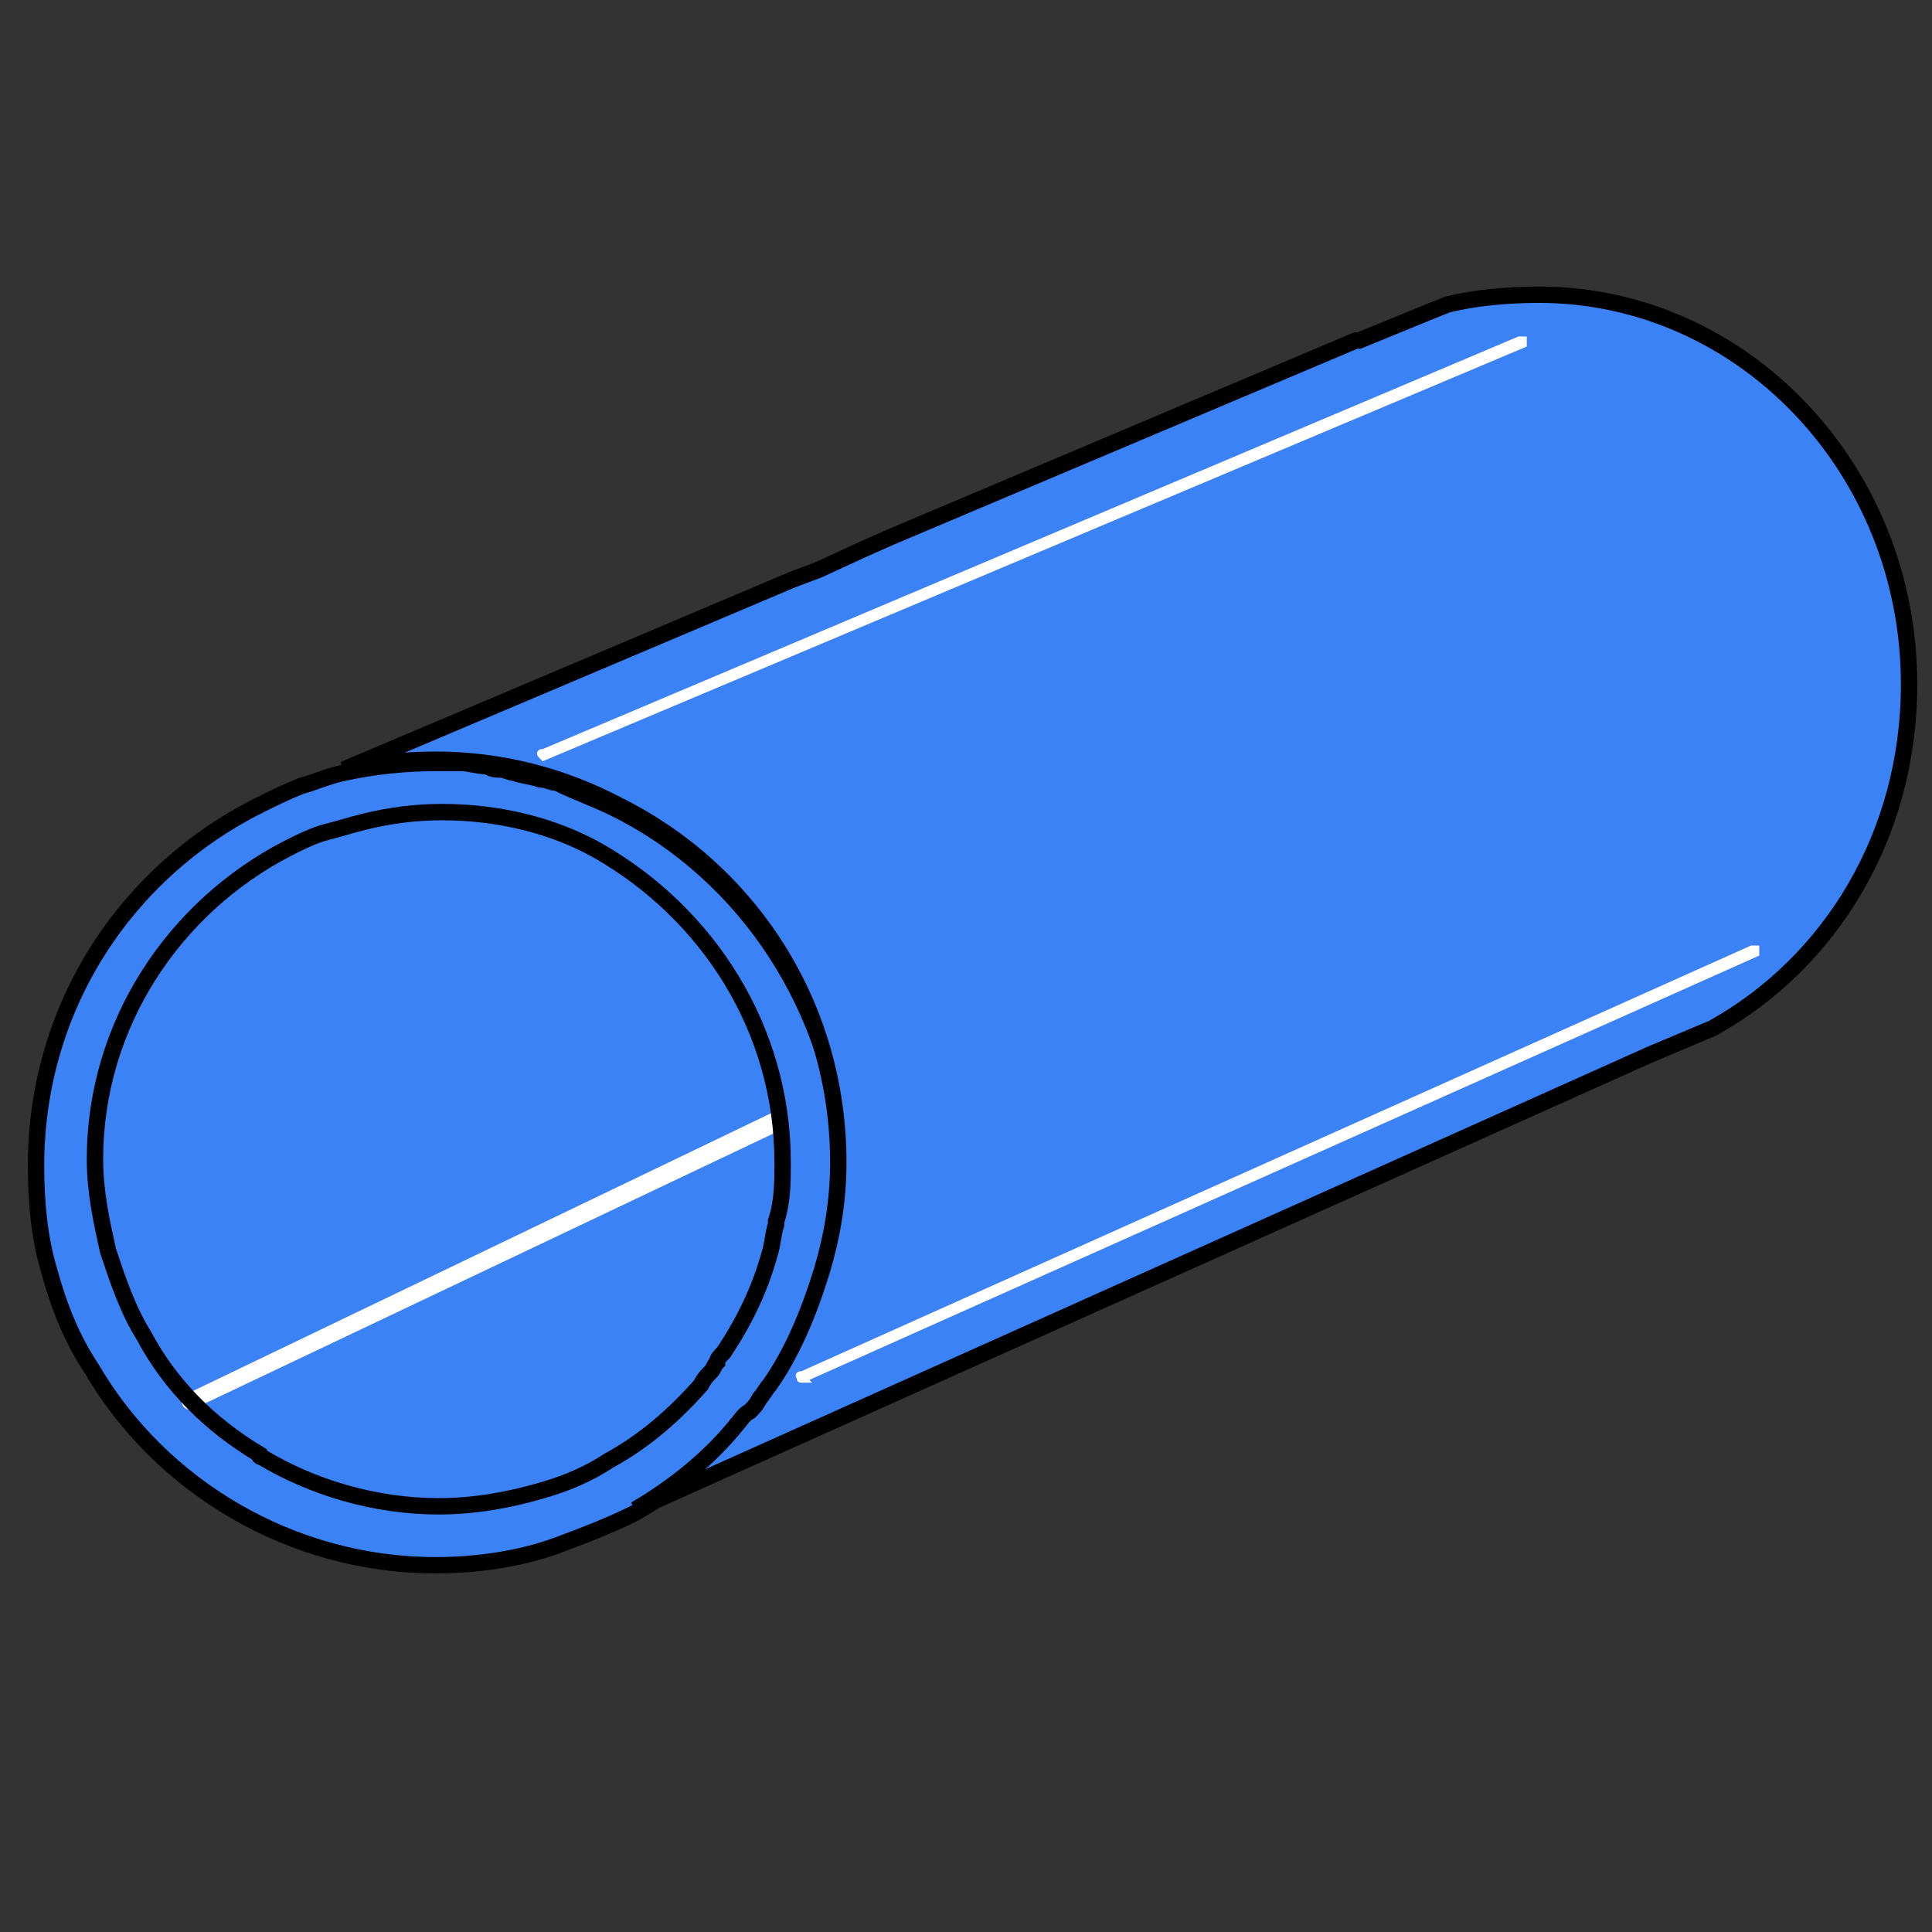 <?xml version="1.0" encoding="utf-8"?>
<!-- Generator: Adobe Illustrator 24.3.0, SVG Export Plug-In . SVG Version: 6.00 Build 0)  -->
<svg version="1.1" id="Calque_5" xmlns="http://www.w3.org/2000/svg" xmlns:xlink="http://www.w3.org/1999/xlink" x="0px" y="0px"
	 viewBox="0 0 59 59" style="enable-background:new 0 0 59 59;" xml:space="preserve">
<rect x="0" y="0" width="59" height="59" fill="#333333" stroke="none"/>
<style type="text/css">
	.st0{fill:#3B82F6;stroke:#000000;stroke-width:0.5;stroke-linecap:round;stroke-miterlimit:10;}
	.st1{fill:#FFFFFF;stroke:#FFFFFF;stroke-width:0.25;stroke-miterlimit:10;}
	.st2{fill:#3B82F6;}
	.st3{fill:#FFFFFF;stroke:#FFFFFF;stroke-width:0.5;stroke-miterlimit:10;}
	.st4{fill:none;stroke:#000000;stroke-width:0.5;stroke-linecap:round;stroke-miterlimit:10;}
</style>
<path class="st0" d="M8.6,43.4C8.6,43.4,8.5,43.4,8.6,43.4 M18.8,24.7c-0.6-0.3-1.2-0.5-1.8-0.8c-0.2,0-0.3-0.1-0.5-0.1
	c-0.3-0.1-0.5-0.1-0.8-0.2c-0.1,0-0.3-0.1-0.4-0.1c-0.1,0-0.3,0-0.4-0.1c-0.3,0-0.6-0.1-0.8-0.1s-0.6,0-0.8,0
	c-0.9,0-1.9,0.1-2.8,0.3l0,0C10,23.7,9.6,23.9,9.2,24c-0.5,0.2-0.9,0.4-1.3,0.6c-4,2-6.8,6.1-6.8,11c0,1.1,0.1,2.2,0.4,3.2
	c0.3,1.1,0.7,2.1,1.3,3c2.1,3.6,6.1,6,10.5,6c1.3,0,2.6-0.2,3.7-0.6c0.8-0.3,1.6-0.6,2.4-1c0.5-0.3,1-0.6,1.5-1
	c0.1-0.1,0.3-0.2,0.5-0.4c0.5-0.4,0.9-0.8,1.3-1.3c0.1-0.1,0.2-0.3,0.4-0.4c0,0,0,0,0,0c0.1-0.1,0.2-0.2,0.3-0.4
	c0.1-0.1,0.2-0.3,0.3-0.4c0.4-0.5,0.7-1.1,0.9-1.7c0.3-0.6,0.5-1.2,0.7-1.8c0.3-1,0.5-2.1,0.5-3.3C25.5,30.8,22.8,26.7,18.8,24.7
	L18.8,24.7z"/>
<path class="st0" d="M58.3,20.9c0,4.6-2.4,8.5-6,10.5l-1.9,0.8l-31,13.9c1.2-0.7,2.3-1.6,3.1-2.6c0.1-0.1,0.2-0.3,0.4-0.4
	c0,0,0,0,0,0c0.1-0.1,0.2-0.2,0.3-0.4c0.1-0.1,0.2-0.3,0.3-0.4c0.7-1,1.2-2.2,1.6-3.5c0.3-1,0.5-2.1,0.5-3.3c0-4.8-2.7-8.9-6.7-10.9
	c-1.7-0.9-3.6-1.4-5.6-1.4c-0.9,0-1.9,0.1-2.8,0.3l13.7-5.8h0l0.8-0.3l1.3-0.6l0.9-0.4h0l14.2-6h0l0.1,0l2.2-0.9h0l0.5-0.2h0
	C45,9.1,46,9,47,9C53.2,9,58.3,14.3,58.3,20.9L58.3,20.9z"/>
<path class="st1" d="M24.5,42.1C24.5,42.1,24.4,42.1,24.5,42.1c-0.1-0.1-0.1-0.1,0-0.1l29-13c0,0,0.1,0,0.1,0c0,0,0,0.1,0,0.1
	L24.5,42.1C24.5,42.1,24.5,42.1,24.5,42.1L24.5,42.1z"/>
<path class="st1" d="M16.6,23.1C16.6,23.1,16.6,23.1,16.6,23.1c-0.1-0.1-0.1-0.1,0-0.1l29.8-12.6c0,0,0.1,0,0.1,0c0,0,0,0.1,0,0.1
	L16.6,23.1L16.6,23.1L16.6,23.1z"/>
<path class="st2" d="M24,35.8c0,0.6,0,1.2-0.2,1.8l0,0.1c-0.1,0.3-0.1,0.6-0.2,0.9c-0.3,1.1-0.8,2.1-1.4,3c-0.1,0.1-0.2,0.2-0.2,0.3
	c-0.1,0.1-0.1,0.2-0.2,0.3c0,0,0,0,0,0c-0.1,0.1-0.2,0.2-0.3,0.4c-0.8,0.9-1.7,1.7-2.8,2.3c-0.6,0.4-1.3,0.7-2,0.9
	c-1,0.3-2.1,0.5-3.2,0.5c-2,0-3.9-0.6-5.5-1.5c0,0-0.1,0-0.1-0.1c-1.5-0.9-2.7-2.1-3.6-3.6c-0.5-0.8-0.9-1.7-1.1-2.6
	c-0.2-0.9-0.4-1.8-0.4-2.8c0-4.1,2.4-7.7,5.9-9.5C9,26.1,9.4,26,9.8,25.8c0.4-0.1,0.7-0.2,1.1-0.3h0c0.8-0.2,1.6-0.3,2.4-0.3
	c1.7,0,3.4,0.4,4.9,1.2C21.7,28.1,24,31.7,24,35.8L24,35.8z"/>
<path class="st3" d="M5.8,42.8C5.8,42.8,5.8,42.8,5.8,42.8C5.7,42.8,5.7,42.8,5.8,42.8l17.9-8.6c0,0,0,0,0,0c0,0,0,0,0,0.1L5.8,42.8
	C5.8,42.8,5.8,42.8,5.8,42.8L5.8,42.8z"/>
<path class="st4" d="M23.9,35.5c0,0.6,0,1.2-0.2,1.8l0,0.1c-0.1,0.3-0.1,0.6-0.2,0.9c-0.3,1.1-0.8,2.1-1.4,3
	c-0.1,0.1-0.2,0.2-0.2,0.3c-0.1,0.1-0.1,0.2-0.2,0.3c0,0,0,0,0,0c-0.1,0.1-0.2,0.2-0.3,0.4c-0.8,0.9-1.7,1.7-2.8,2.3
	c-0.6,0.4-1.3,0.7-2,0.9c-1,0.3-2.1,0.5-3.2,0.5c-2,0-3.9-0.6-5.4-1.5c0,0-0.1,0-0.1-0.1c-1.5-0.9-2.7-2.1-3.5-3.6
	c-0.5-0.8-0.8-1.7-1.1-2.6c-0.2-0.9-0.4-1.8-0.4-2.8c0-4.1,2.4-7.7,5.9-9.5c0.4-0.2,0.8-0.4,1.2-0.5c0.4-0.1,0.7-0.2,1.1-0.3h0
	c0.8-0.2,1.6-0.3,2.4-0.3c1.7,0,3.4,0.4,4.8,1.2C21.6,27.9,23.9,31.4,23.9,35.5L23.9,35.5z"/>
</svg>
